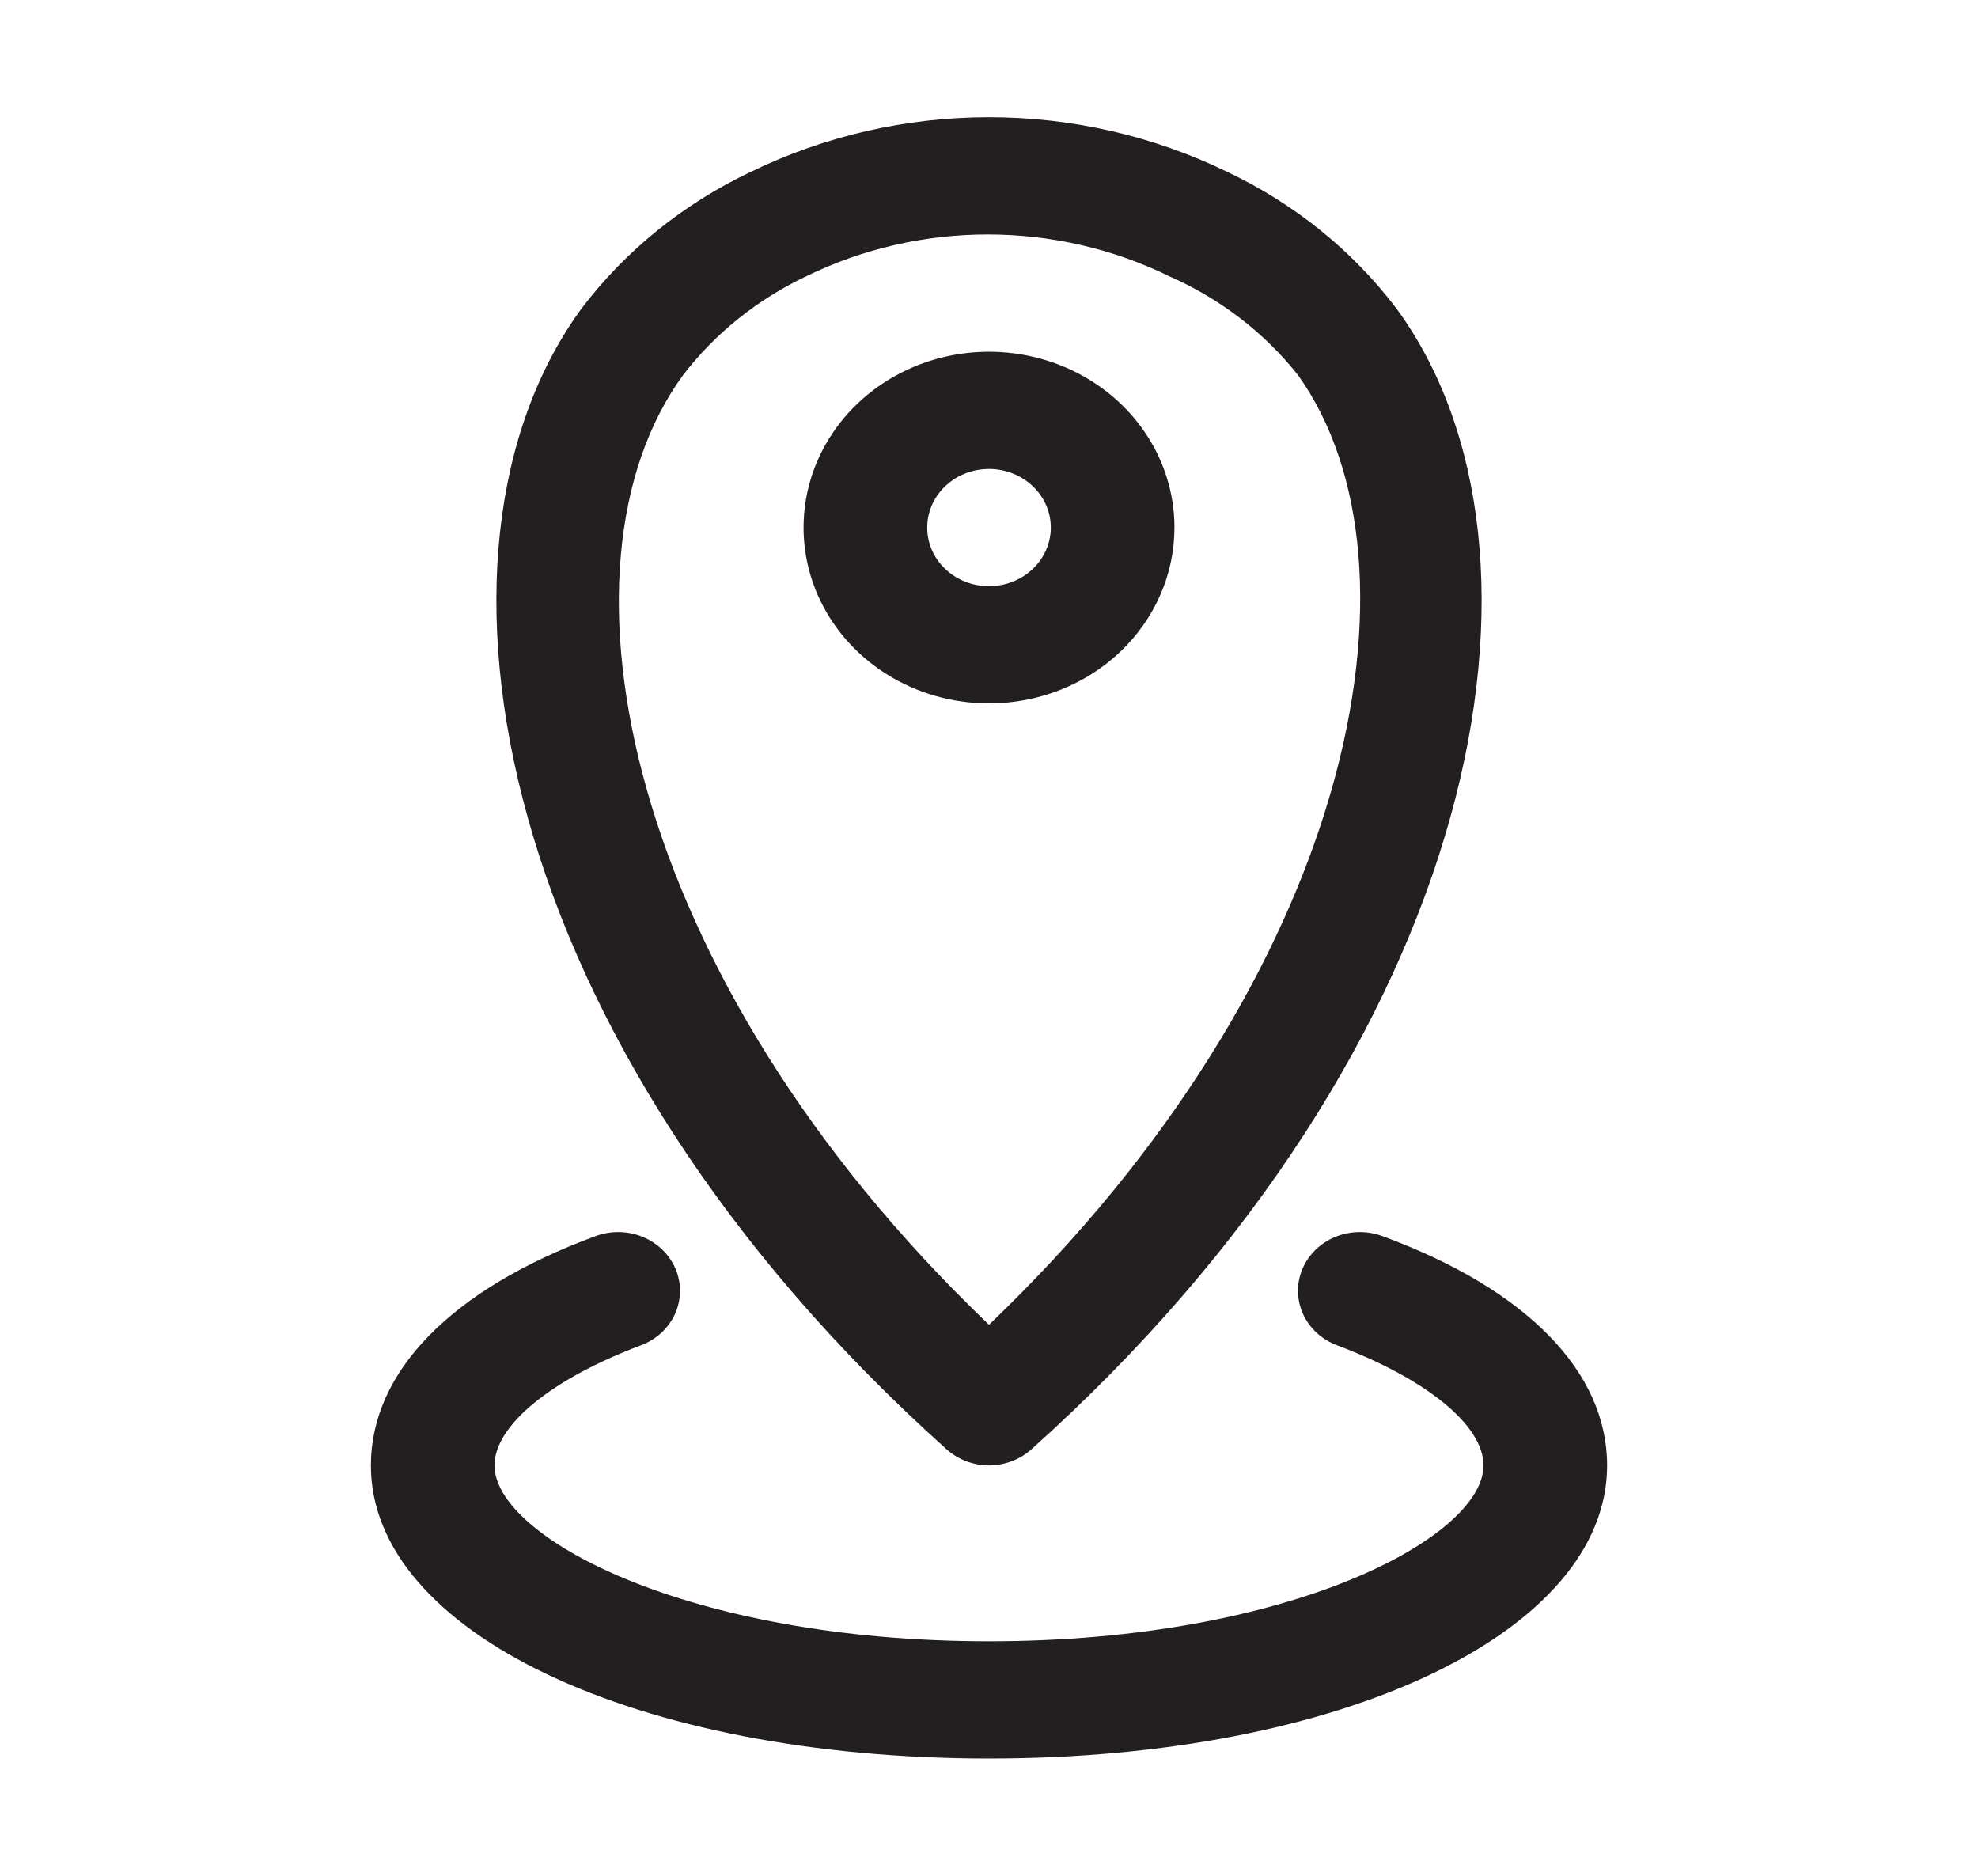 <svg width="58" height="55" viewBox="0 0 58 55" fill="none" xmlns="http://www.w3.org/2000/svg">
<path d="M40.546 36.248C40.324 36.165 40.088 36.123 39.849 36.126C39.611 36.129 39.376 36.177 39.157 36.266C38.938 36.356 38.74 36.485 38.574 36.647C38.408 36.809 38.277 37.001 38.189 37.211C38.101 37.421 38.057 37.645 38.061 37.871C38.064 38.097 38.114 38.32 38.208 38.528C38.303 38.735 38.439 38.923 38.61 39.081C38.781 39.238 38.983 39.362 39.204 39.445C41.851 40.442 43.5 41.8 43.5 42.969C43.5 45.066 37.845 48.125 29 48.125C20.155 48.125 14.5 45.066 14.5 42.969C14.5 41.8 16.149 40.442 18.796 39.445C19.017 39.362 19.219 39.238 19.39 39.081C19.561 38.923 19.698 38.735 19.792 38.528C19.886 38.32 19.936 38.097 19.939 37.871C19.943 37.645 19.899 37.421 19.811 37.211C19.723 37.001 19.592 36.809 19.426 36.647C19.26 36.485 19.062 36.356 18.843 36.266C18.624 36.177 18.389 36.129 18.151 36.126C17.912 36.123 17.676 36.165 17.454 36.248C13.213 37.812 10.875 40.236 10.875 42.969C10.875 47.867 18.669 51.562 29 51.562C39.331 51.562 47.125 47.867 47.125 42.969C47.125 40.236 44.787 37.812 40.546 36.248Z" fill="#231F20"/>
<path d="M29 42.969C29.458 42.967 29.898 42.801 30.233 42.505C43.5 30.628 46.164 16.156 40.944 9.041C39.656 7.344 37.952 5.969 35.978 5.036C33.819 3.985 31.427 3.437 29 3.437C26.573 3.437 24.181 3.985 22.022 5.036C20.049 5.969 18.344 7.344 17.056 9.041C11.836 16.156 14.5 30.628 27.767 42.505C28.102 42.801 28.542 42.967 29 42.969ZM20.028 11C20.972 9.769 22.216 8.773 23.653 8.095C25.296 7.293 27.116 6.875 28.964 6.875C30.811 6.875 32.632 7.293 34.274 8.095C35.771 8.752 37.073 9.75 38.062 11C42.05 16.586 39.694 28.617 29 38.844C18.306 28.617 15.95 16.586 20.028 11Z" fill="#231F20"/>
<path d="M34.438 15.469C34.438 14.449 34.119 13.452 33.521 12.604C32.924 11.756 32.074 11.095 31.081 10.705C30.087 10.315 28.994 10.213 27.939 10.412C26.884 10.611 25.916 11.102 25.155 11.823C24.395 12.544 23.877 13.463 23.667 14.463C23.457 15.463 23.565 16.5 23.976 17.442C24.388 18.384 25.085 19.189 25.979 19.756C26.873 20.323 27.925 20.625 29 20.625C30.442 20.625 31.825 20.082 32.845 19.115C33.865 18.148 34.438 16.836 34.438 15.469ZM27.188 15.469C27.188 15.129 27.294 14.796 27.493 14.514C27.692 14.231 27.975 14.011 28.306 13.881C28.638 13.751 29.002 13.717 29.354 13.783C29.705 13.849 30.028 14.013 30.282 14.253C30.535 14.494 30.708 14.8 30.778 15.133C30.848 15.467 30.812 15.812 30.674 16.127C30.537 16.441 30.305 16.709 30.007 16.898C29.709 17.087 29.358 17.188 29 17.188C28.519 17.188 28.058 17.006 27.718 16.684C27.378 16.362 27.188 15.925 27.188 15.469Z" fill="#231F20"/>
</svg>
